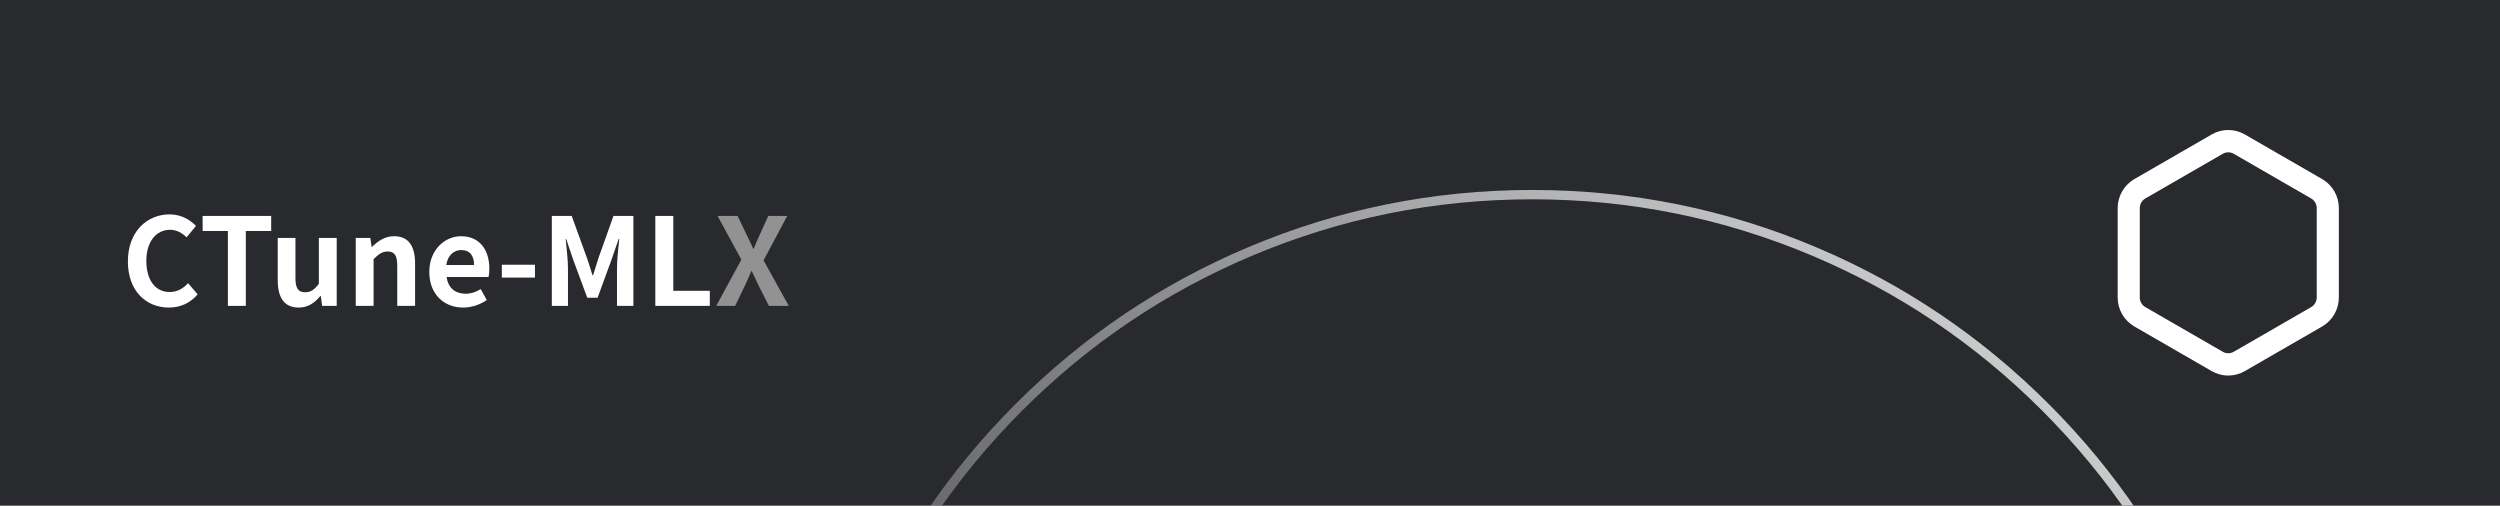 <svg xmlns="http://www.w3.org/2000/svg" xmlns:xlink="http://www.w3.org/1999/xlink" fill="none" version="1.1" width="989" height="200" viewBox="0 0 989 200"><rect x="0" y="0" width="989" height="200" fill="#808080" stroke="none"/><defs><clipPath id="master_svg0_2_02"><rect x="0" y="0" width="989" height="200" rx="0"/></clipPath><clipPath id="master_svg1_2_11"><rect x="829" y="47" width="105" height="106" rx="0"/></clipPath><linearGradient x1="1.003" y1="-0.164" x2="0.089" y2="0.775" id="master_svg2_1_131"><stop offset="0%" stop-color="#FFFFFF" stop-opacity="1"/><stop offset="100%" stop-color="#FFFFFF" stop-opacity="0"/></linearGradient></defs><g clip-path="url(#master_svg0_2_02)"><rect x="0" y="0" width="989" height="200" rx="0" fill="#292A2D" fill-opacity="1"/><g><path d="M66.816,121.672C71.472,121.672,75.264,119.848,78.192,116.44L74.4,112.024C72.528,114.088,70.176,115.528,67.104,115.528C61.488,115.528,57.888,110.872,57.888,103.144C57.888,95.512,61.872,90.904,67.248,90.904C69.936,90.904,72,92.152,73.824,93.88L77.52,89.368C75.216,86.968,71.664,84.808,67.104,84.808C58.128,84.808,50.592,91.672,50.592,103.384C50.592,115.24,57.888,121.672,66.816,121.672ZM90.144,121L97.248,121L97.248,91.384L107.28,91.384L107.28,85.432L80.16,85.432L80.16,91.384L90.144,91.384L90.144,121ZM118.176,121.672C121.872,121.672,124.416,119.848,126.72,117.112L126.912,117.112L127.44,121L133.2,121L133.2,94.12L126.144,94.12L126.144,112.264C124.32,114.664,122.88,115.624,120.72,115.624C118.08,115.624,116.88,114.184,116.88,110.008L116.88,94.12L109.872,94.12L109.872,110.872C109.872,117.64,112.368,121.672,118.176,121.672ZM140.736,121L147.792,121L147.792,102.52C149.76,100.552,151.2,99.496,153.36,99.496C156,99.496,157.152,100.936,157.152,105.112L157.152,121L164.208,121L164.208,104.248C164.208,97.48,161.712,93.448,155.904,93.448C152.256,93.448,149.52,95.368,147.168,97.672L147.024,97.672L146.496,94.12L140.736,94.12L140.736,121ZM183.216,121.672C186.528,121.672,189.936,120.52,192.576,118.696L190.176,114.376C188.208,115.576,186.336,116.2,184.176,116.2C180.144,116.2,177.264,113.944,176.688,109.576L193.248,109.576C193.44,108.904,193.584,107.608,193.584,106.312C193.584,98.824,189.744,93.448,182.352,93.448C175.968,93.448,169.824,98.872,169.824,107.56C169.824,116.44,175.68,121.672,183.216,121.672ZM176.544,104.824C177.12,100.936,179.616,98.92,182.448,98.92C185.952,98.92,187.536,101.224,187.536,104.824L176.544,104.824ZM198.528,109.816L211.632,109.816L211.632,104.728L198.528,104.728L198.528,109.816ZM218.304,121L224.688,121L224.688,106.168C224.688,102.76,224.112,97.864,223.776,94.504L223.968,94.504L226.8,102.856L232.32,117.784L236.4,117.784L241.872,102.856L244.752,94.504L244.992,94.504C244.608,97.864,244.08,102.76,244.08,106.168L244.08,121L250.56,121L250.56,85.432L242.688,85.432L236.736,102.136C236.016,104.296,235.392,106.648,234.624,108.904L234.384,108.904C233.664,106.648,232.992,104.296,232.224,102.136L226.176,85.432L218.304,85.432L218.304,121ZM259.248,121L280.8,121L280.8,115.048L266.352,115.048L266.352,85.432L259.248,85.432L259.248,121Z" fill="#FFFFFF" fill-opacity="1"/><path d="M283.344,121L290.832,121L294.624,113.128C295.488,111.304,296.304,109.432,297.216,107.272L297.408,107.272C298.416,109.432,299.328,111.304,300.192,113.128L304.176,121L312.048,121L302.064,103L311.424,85.432L303.936,85.432L300.576,92.824C299.808,94.456,299.04,96.184,298.176,98.392L297.984,98.392C296.928,96.184,296.208,94.456,295.344,92.824L291.792,85.432L283.872,85.432L293.28,102.712L283.344,121Z" fill="#929292" fill-opacity="1"/></g><g clip-path="url(#master_svg1_2_11)"><g><path d="M874.947,53.195C876.94,52.036,879.2,51.426,881.5,51.426C883.8,51.426,886.061,52.036,888.053,53.196C888.056,53.197,888.059,53.199,888.063,53.201C888.063,53.201,918.688,70.867,918.688,70.867C920.681,72.029,922.336,73.7,923.488,75.712C924.64,77.723,925.248,80.005,925.25,82.329C925.25,82.329,925.25,117.671,925.25,117.671C925.248,119.995,924.64,122.277,923.488,124.288C922.336,126.3,920.681,127.971,918.688,129.133C918.688,129.133,918.67,129.142,918.67,129.142C918.67,129.142,888.063,146.799,888.063,146.799C888.06,146.801,888.057,146.802,888.055,146.804C886.061,147.963,883.801,148.574,881.5,148.574C879.199,148.574,876.939,147.964,874.946,146.804C874.943,146.802,874.94,146.801,874.938,146.799C874.938,146.799,844.329,129.142,844.329,129.142C844.329,129.142,844.313,129.133,844.313,129.133C842.319,127.971,840.664,126.3,839.512,124.288C838.36,122.277,837.752,119.995,837.75,117.671C837.75,117.671,837.75,82.329,837.75,82.329C837.752,80.005,838.36,77.723,839.512,75.712C840.664,73.7,842.319,72.029,844.313,70.868C844.313,70.868,844.329,70.858,844.329,70.858C844.329,70.858,874.947,53.195,874.947,53.195C874.947,53.195,874.947,53.195,874.947,53.195ZM881.5,60.259C880.732,60.259,879.978,60.463,879.313,60.851C879.313,60.851,879.296,60.861,879.296,60.861C879.296,60.861,848.688,78.517,848.688,78.517C848.685,78.519,848.683,78.52,848.681,78.521C848.019,78.909,847.47,79.464,847.087,80.132C846.704,80.802,846.501,81.562,846.5,82.336C846.5,82.336,846.5,117.664,846.5,117.664C846.501,118.438,846.704,119.198,847.087,119.868C847.47,120.536,848.019,121.092,848.681,121.478C848.683,121.48,848.685,121.481,848.688,121.482C848.688,121.482,879.313,139.149,879.313,139.149C879.978,139.537,880.732,139.741,881.5,139.741C882.268,139.741,883.023,139.537,883.688,139.149C883.688,139.149,883.705,139.139,883.705,139.139C883.705,139.139,914.313,121.482,914.313,121.482C914.315,121.481,914.317,121.48,914.32,121.478C914.981,121.092,915.53,120.536,915.913,119.868C916.297,119.197,916.499,118.437,916.5,117.662C916.5,117.662,916.5,82.338,916.5,82.338C916.499,81.563,916.297,80.803,915.913,80.132C915.53,79.464,914.981,78.909,914.32,78.521C914.317,78.52,914.315,78.519,914.313,78.517C914.313,78.517,883.688,60.851,883.688,60.851C883.023,60.463,882.268,60.259,881.5,60.259C881.5,60.259,881.5,60.259,881.5,60.259Z" fill-rule="evenodd" fill="#FFFFFF" fill-opacity="1"/></g></g><g><path d="M493.639,630.377Q547.33,653.086,606.119,653.086Q664.908,653.086,718.599,630.377Q770.457,608.443,810.45,568.45Q850.443,528.456,872.377,476.599Q895.086,422.908,895.086,364.119Q895.086,305.33,872.377,251.639Q850.443,199.782,810.45,159.788Q770.457,119.795,718.599,97.861Q664.908,75.152,606.119,75.152Q547.33,75.152,493.639,97.861Q441.782,119.795,401.788,159.788Q361.795,199.782,339.861,251.639Q317.152,305.33,317.152,364.119Q317.152,422.908,339.861,476.599Q361.795,528.456,401.788,568.45Q441.782,608.443,493.639,630.377ZM717.159,626.972Q664.158,649.39,606.119,649.39Q548.08,649.39,495.079,626.972Q443.886,605.319,404.402,565.836Q364.919,526.352,343.266,475.159Q320.848,422.158,320.848,364.119Q320.848,306.08,343.266,253.08Q364.919,201.886,404.402,162.402Q443.886,122.919,495.079,101.266Q548.08,78.848,606.119,78.848Q664.158,78.848,717.159,101.266Q768.352,122.919,807.836,162.402Q847.319,201.886,868.972,253.08Q891.39,306.08,891.39,364.119Q891.39,422.158,868.972,475.159Q847.319,526.352,807.836,565.836Q768.352,605.319,717.159,626.972Z" fill-rule="evenodd" fill="url(#master_svg2_1_131)" fill-opacity="1" style="mix-blend-mode:passthrough"/></g></g></svg>
